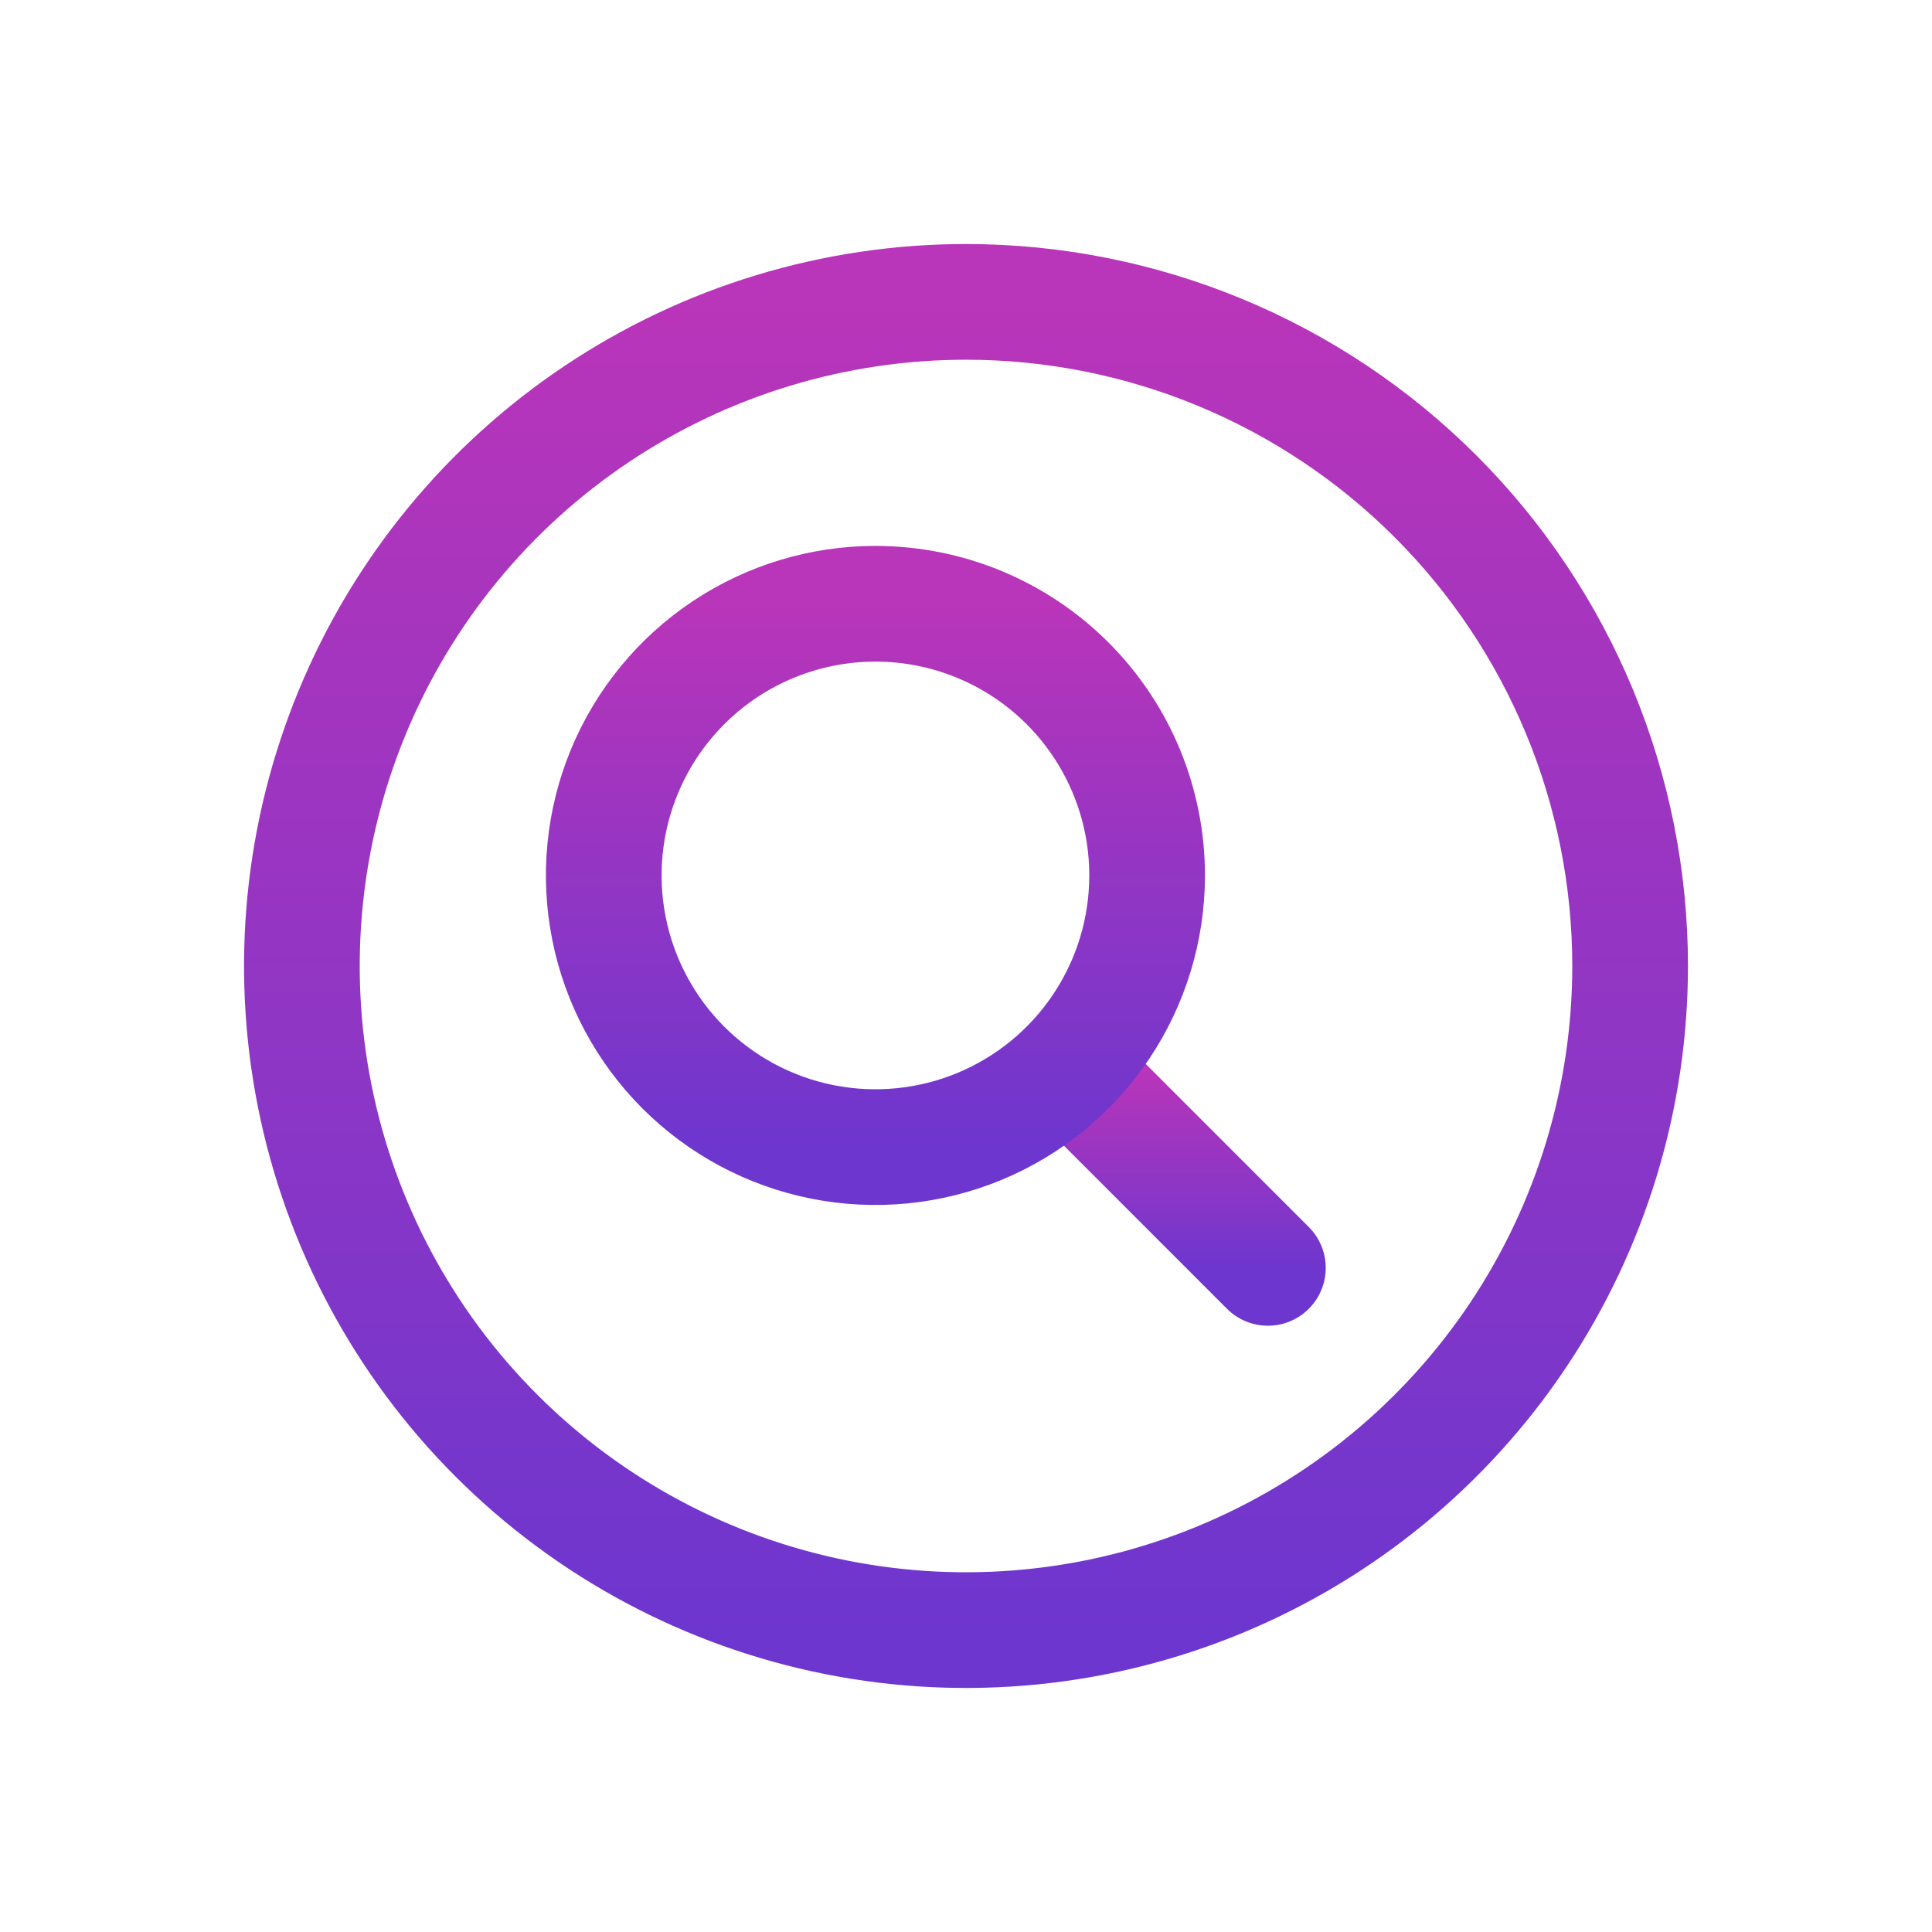 <svg width="167" height="167" viewBox="0 0 167 167" fill="none" xmlns="http://www.w3.org/2000/svg">
<path d="M92.516 92.515L109.594 109.594" stroke="url(#paint0_linear_17_454)" stroke-width="10" stroke-miterlimit="10" stroke-linecap="round"/>
<path d="M83.5 26.094C72.146 26.094 61.047 29.461 51.607 35.768C42.166 42.076 34.809 51.042 30.464 61.532C26.119 72.021 24.982 83.564 27.197 94.699C29.412 105.835 34.879 116.064 42.908 124.092C50.936 132.121 61.165 137.588 72.301 139.803C83.436 142.018 94.979 140.881 105.468 136.536C115.958 132.192 124.924 124.834 131.232 115.393C137.539 105.953 140.906 94.854 140.906 83.5C140.906 68.275 134.858 53.673 124.092 42.908C113.327 32.142 98.725 26.094 83.5 26.094Z" stroke="url(#paint1_linear_17_454)" stroke-width="10" stroke-miterlimit="10"/>
<path d="M75.672 52.188C71.027 52.188 66.487 53.565 62.625 56.145C58.763 58.726 55.753 62.394 53.975 66.685C52.198 70.976 51.733 75.698 52.639 80.253C53.545 84.809 55.782 88.993 59.066 92.278C62.35 95.562 66.535 97.799 71.09 98.705C75.646 99.611 80.368 99.146 84.659 97.369C88.95 95.591 92.618 92.581 95.198 88.719C97.779 84.857 99.156 80.317 99.156 75.672C99.156 72.588 98.549 69.534 97.369 66.685C96.188 63.836 94.459 61.247 92.278 59.066C90.097 56.885 87.508 55.155 84.659 53.975C81.81 52.795 78.756 52.188 75.672 52.188V52.188Z" stroke="url(#paint2_linear_17_454)" stroke-width="10" stroke-miterlimit="10"/>
<defs>
<linearGradient id="paint0_linear_17_454" x1="101.055" y1="92.515" x2="101.055" y2="109.594" gradientUnits="userSpaceOnUse">
<stop stop-color="#B935B9"/>
<stop offset="1" stop-color="#6D36CE"/>
</linearGradient>
<linearGradient id="paint1_linear_17_454" x1="83.5" y1="26.094" x2="83.5" y2="140.906" gradientUnits="userSpaceOnUse">
<stop stop-color="#B935B9"/>
<stop offset="1" stop-color="#6D36CE"/>
</linearGradient>
<linearGradient id="paint2_linear_17_454" x1="75.672" y1="52.188" x2="75.672" y2="99.156" gradientUnits="userSpaceOnUse">
<stop stop-color="#B935B9"/>
<stop offset="1" stop-color="#6D36CE"/>
</linearGradient>
</defs>
</svg>
